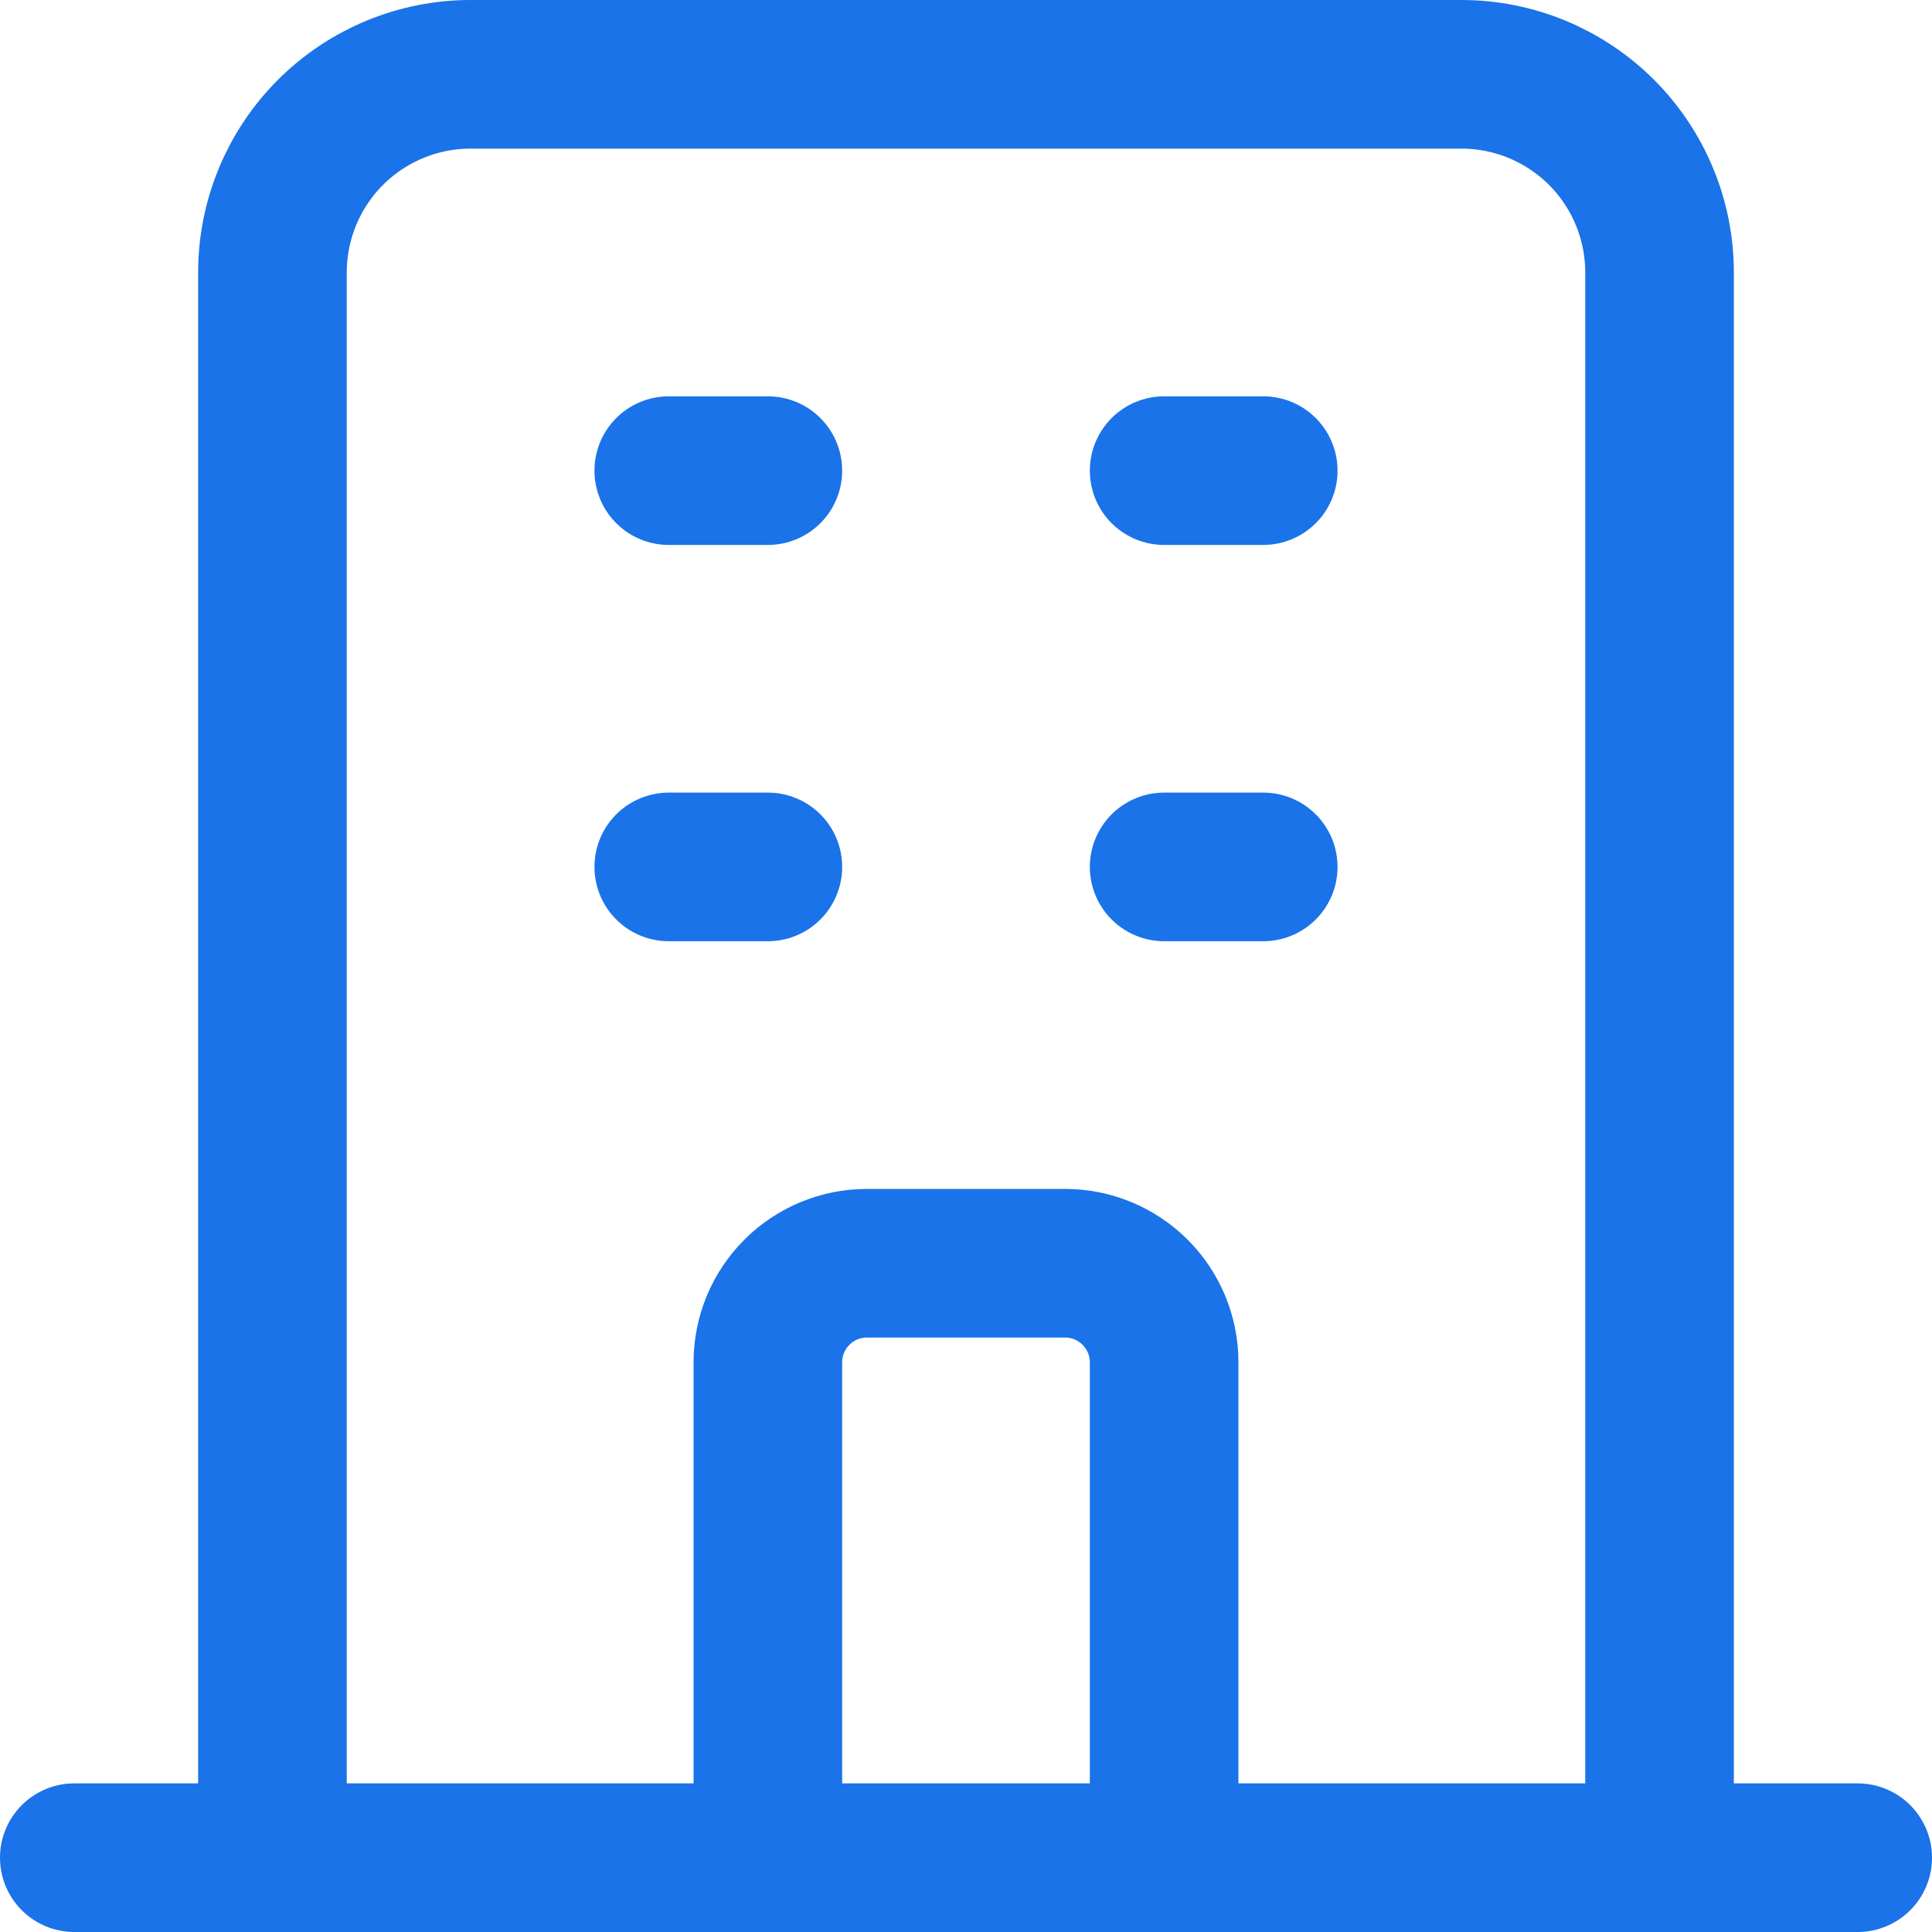 <svg width="52" height="52" viewBox="0 0 52 52" fill="none" xmlns="http://www.w3.org/2000/svg">
<path d="M20.667 50H31.333M44.667 50V7.333C44.667 5.919 44.105 4.562 43.105 3.562C42.104 2.562 40.748 2 39.333 2H12.667C11.252 2 9.896 2.562 8.895 3.562C7.895 4.562 7.333 5.919 7.333 7.333V50H44.667ZM44.667 50H50H44.667ZM44.667 50H31.333H44.667ZM7.333 50H2H7.333ZM7.333 50H20.667H7.333ZM18 12.667H20.667H18ZM18 23.333H20.667H18ZM31.333 12.667H34H31.333ZM31.333 23.333H34H31.333ZM20.667 50V36.667C20.667 35.959 20.948 35.281 21.448 34.781C21.948 34.281 22.626 34 23.333 34H28.667C29.374 34 30.052 34.281 30.552 34.781C31.052 35.281 31.333 35.959 31.333 36.667V50H20.667Z" stroke="#1A73E8" stroke-width="4" stroke-linecap="round" stroke-linejoin="round"/>
</svg>
